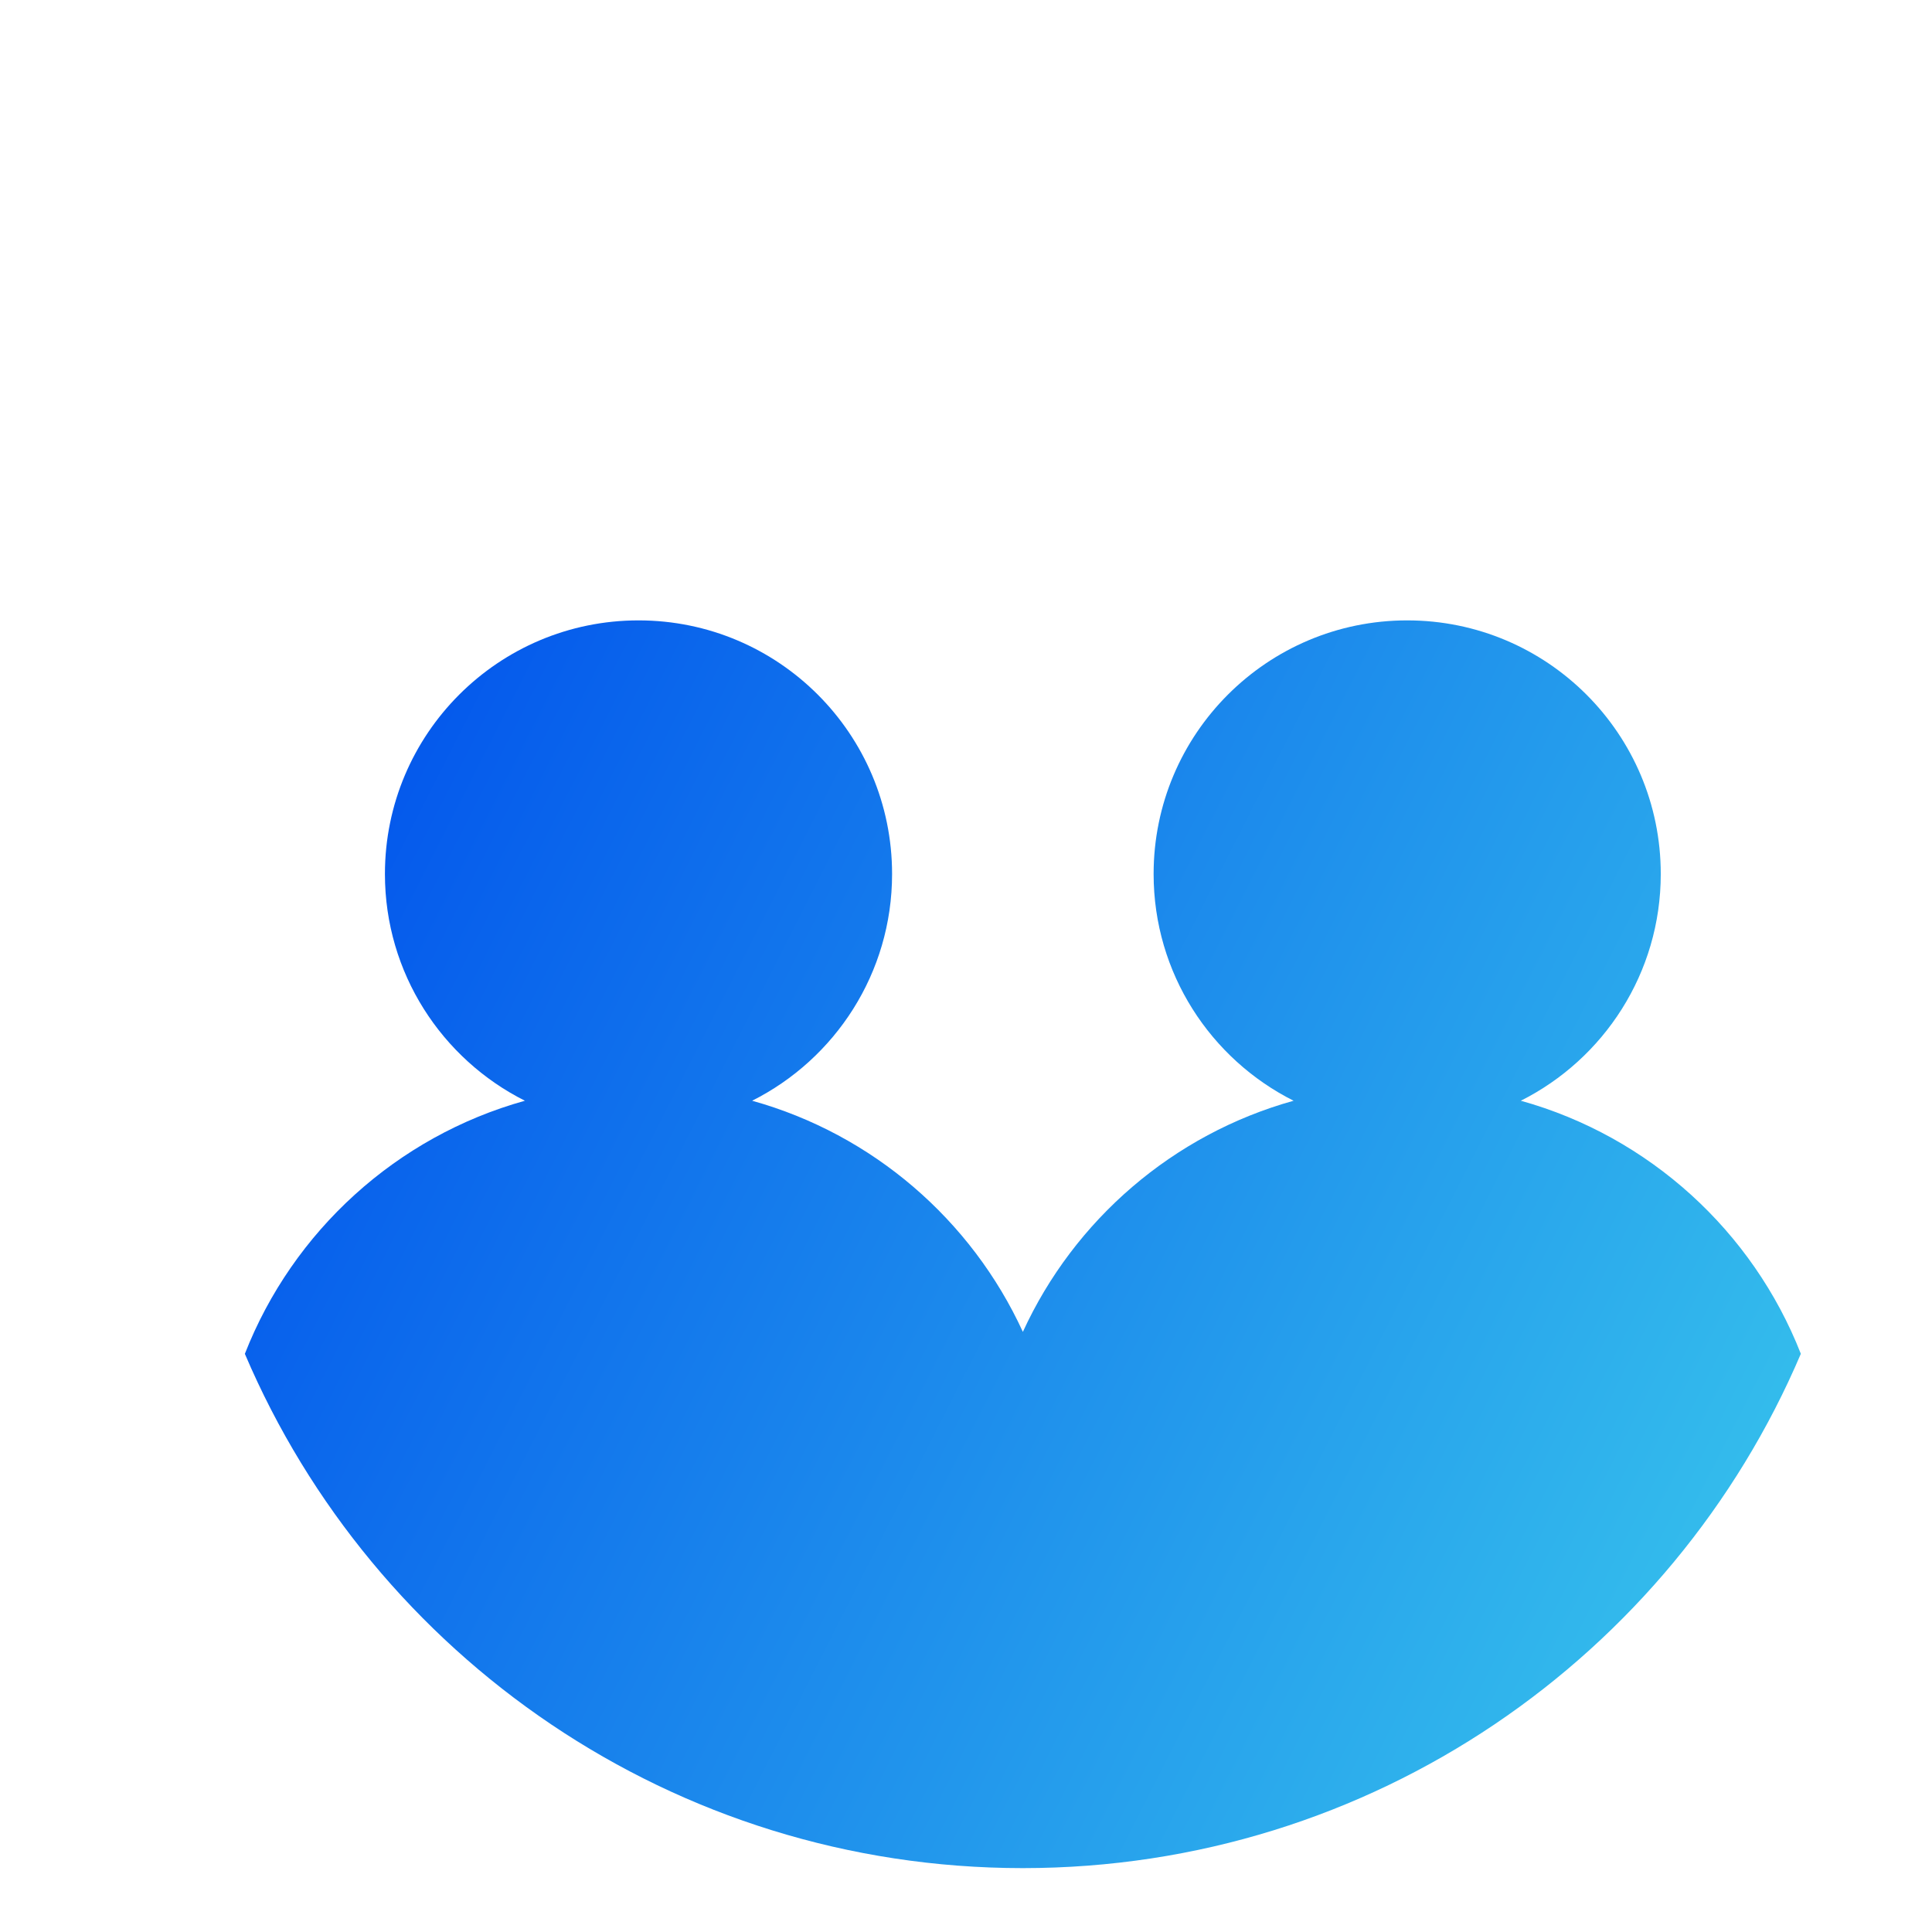 <svg width="46" height="46" viewBox="0 0 46 46" fill="none" xmlns="http://www.w3.org/2000/svg">
<g filter="url(#filter0_iii_0_2920)">
<circle cx="23" cy="23" r="20.125" fill="#D0E2F3"/>
</g>
<g filter="url(#filter1_i_0_2920)">
<path d="M4.477 30.881C5.62 27.961 8.09 25.705 11.145 24.855C9.168 23.862 7.812 21.817 7.812 19.456C7.812 16.121 10.515 13.418 13.85 13.418C17.184 13.418 19.887 16.121 19.887 19.456C19.887 21.817 18.531 23.862 16.555 24.855C19.425 25.654 21.778 27.693 23.001 30.358C24.223 27.693 26.577 25.654 29.447 24.855C27.47 23.862 26.114 21.817 26.114 19.456C26.114 16.121 28.817 13.418 32.152 13.418C35.486 13.418 38.189 16.121 38.189 19.456C38.189 21.817 36.833 23.862 34.857 24.855C37.911 25.705 40.38 27.96 41.524 30.88C38.458 38.079 31.319 43.126 23 43.126C14.682 43.126 7.543 38.08 4.477 30.881Z" fill="url(#paint0_linear_0_2920)"/>
</g>
<defs>
<filter id="filter0_iii_0_2920" x="1.875" y="0.875" width="42.25" height="43.25" filterUnits="userSpaceOnUse" color-interpolation-filters="sRGB">
<feFlood flood-opacity="0" result="BackgroundImageFix"/>
<feBlend mode="normal" in="SourceGraphic" in2="BackgroundImageFix" result="shape"/>
<feColorMatrix in="SourceAlpha" type="matrix" values="0 0 0 0 0 0 0 0 0 0 0 0 0 0 0 0 0 0 127 0" result="hardAlpha"/>
<feOffset dx="1" dy="1"/>
<feGaussianBlur stdDeviation="1"/>
<feComposite in2="hardAlpha" operator="arithmetic" k2="-1" k3="1"/>
<feColorMatrix type="matrix" values="0 0 0 0 0.534 0 0 0 0 0.646 0 0 0 0 0.749 0 0 0 0.6 0"/>
<feBlend mode="normal" in2="shape" result="effect1_innerShadow_0_2920"/>
<feColorMatrix in="SourceAlpha" type="matrix" values="0 0 0 0 0 0 0 0 0 0 0 0 0 0 0 0 0 0 127 0" result="hardAlpha"/>
<feOffset dx="-1" dy="-2"/>
<feGaussianBlur stdDeviation="1"/>
<feComposite in2="hardAlpha" operator="arithmetic" k2="-1" k3="1"/>
<feColorMatrix type="matrix" values="0 0 0 0 0.533 0 0 0 0 0.647 0 0 0 0 0.749 0 0 0 0.3 0"/>
<feBlend mode="normal" in2="effect1_innerShadow_0_2920" result="effect2_innerShadow_0_2920"/>
<feColorMatrix in="SourceAlpha" type="matrix" values="0 0 0 0 0 0 0 0 0 0 0 0 0 0 0 0 0 0 127 0" result="hardAlpha"/>
<feOffset dx="-1" dy="-2"/>
<feGaussianBlur stdDeviation="1.5"/>
<feComposite in2="hardAlpha" operator="arithmetic" k2="-1" k3="1"/>
<feColorMatrix type="matrix" values="0 0 0 0 1 0 0 0 0 1 0 0 0 0 1 0 0 0 0.4 0"/>
<feBlend mode="screen" in2="effect2_innerShadow_0_2920" result="effect3_innerShadow_0_2920"/>
</filter>
<filter id="filter1_i_0_2920" x="4.477" y="13.418" width="38.401" height="31.061" filterUnits="userSpaceOnUse" color-interpolation-filters="sRGB">
<feFlood flood-opacity="0" result="BackgroundImageFix"/>
<feBlend mode="normal" in="SourceGraphic" in2="BackgroundImageFix" result="shape"/>
<feColorMatrix in="SourceAlpha" type="matrix" values="0 0 0 0 0 0 0 0 0 0 0 0 0 0 0 0 0 0 127 0" result="hardAlpha"/>
<feOffset dx="1.353" dy="1.353"/>
<feGaussianBlur stdDeviation="0.676"/>
<feComposite in2="hardAlpha" operator="arithmetic" k2="-1" k3="1"/>
<feColorMatrix type="matrix" values="0 0 0 0 0 0 0 0 0 0.37 0 0 0 0 0.741 0 0 0 0.5 0"/>
<feBlend mode="multiply" in2="shape" result="effect1_innerShadow_0_2920"/>
</filter>
<linearGradient id="paint0_linear_0_2920" x1="6.223" y1="13.418" x2="45.197" y2="33.219" gradientUnits="userSpaceOnUse">
<stop stop-color="#0050EC"/>
<stop offset="1" stop-color="#39C7EC"/>
</linearGradient>
</defs>
</svg>
